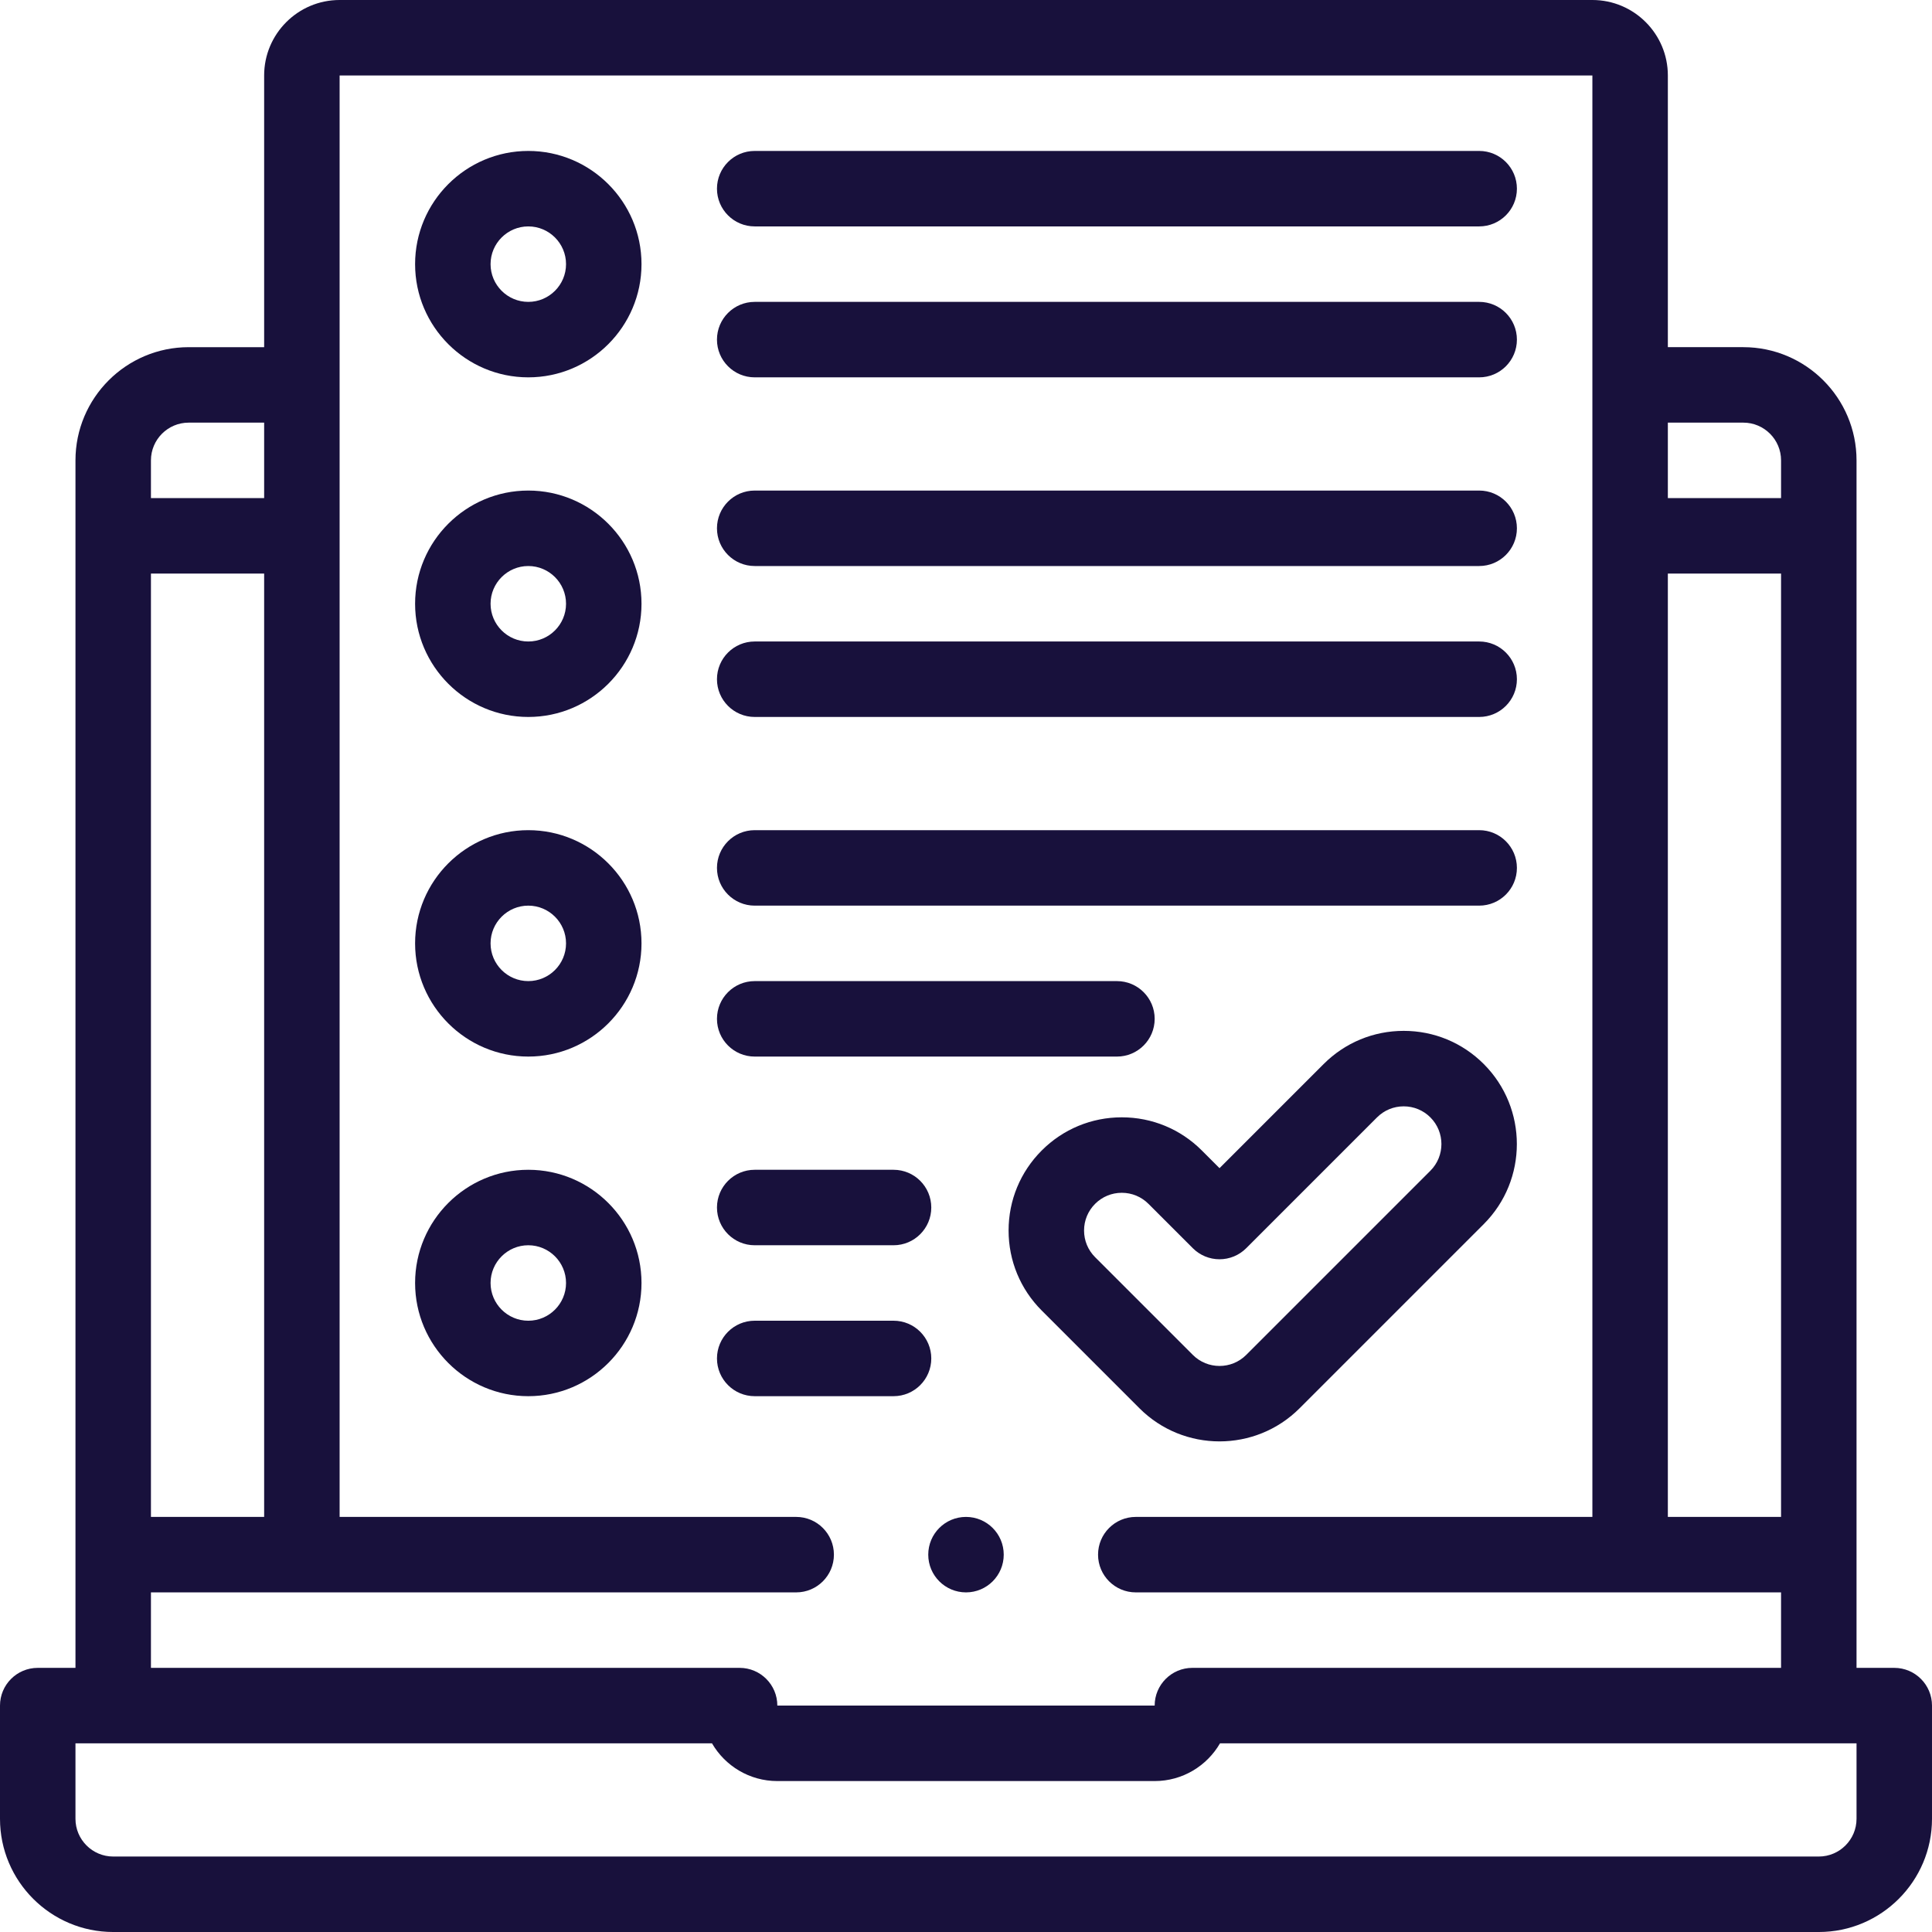 <?xml version="1.0"?>
<svg xmlns="http://www.w3.org/2000/svg" xmlns:xlink="http://www.w3.org/1999/xlink" xmlns:svgjs="http://svgjs.com/svgjs" version="1.1" width="512" height="512" x="0" y="0" viewBox="0 0 512.002 512.002" style="enable-background:new 0 0 512 512" xml:space="preserve" class=""><g><g xmlns="http://www.w3.org/2000/svg"><g><path d="m502.002 442.002h-10v-319.999c0-16.542-13.458-30-30-30h-20.002v-72.003c0-11.028-8.972-20-20-20h-331.998c-11.028 0-20 8.972-20 20v72.004h-20.001c-16.542 0-30 13.458-30 30v319.999h-10.001c-5.523 0-10 4.477-10 10v30c0 16.542 13.458 30 30 30h452.001c16.542 0 30-13.458 30-30v-30c.001-5.524-4.476-10.001-9.999-10.001zm-60.003-289.998s.001 0 0 0h30.001v249.996h-30.001zm.001-40.001h20.001c5.514 0 10 4.486 10 10v10.001h-30.001v-20.001c-.001 0 0 0 0 0zm-401.999 40.001h30.001v249.996h-30.001zm10-40.001h20.001v20.001h-30.001v-10.001c0-5.514 4.486-10 10-10zm-10 329.998v-20.001h170.996c5.523 0 10-4.477 10-10s-4.477-10-10-10h-120.994v-382h331.997v382h-121.003c-5.523 0-10 4.477-10 10s4.477 10 10 10h171.003v20.001h-156c-5.523 0-10 4.477-10 10h-100c0-5.523-4.477-10-10-10h-155.999c0 .001 0 .001 0 0zm452.001 40.001c0 5.514-4.486 10-10 10h-452.002c-5.514 0-10-4.486-10-10v-20h168.685c3.463 5.974 9.928 10 17.316 10h100c7.388 0 13.853-4.026 17.316-10h168.685z" fill="#18113c" data-original="#000000" style="" class=""/><path d="m372 273.191c-8.013 0-15.546 3.121-21.212 8.787l-27.6 27.6-4.69-4.69c-5.666-5.666-13.199-8.786-21.212-8.786s-15.546 3.121-21.211 8.786c-5.666 5.666-8.787 13.199-8.787 21.212s3.121 15.546 8.786 21.212l25.902 25.902c5.848 5.848 13.53 8.772 21.212 8.772s15.364-2.924 21.212-8.772l48.812-48.812c11.696-11.696 11.696-30.727 0-42.424-5.666-5.666-13.199-8.787-21.212-8.787zm7.07 37.068-48.812 48.812c-3.897 3.898-10.241 3.898-14.139 0l-25.902-25.902c-1.889-1.888-2.928-4.399-2.928-7.069 0-2.671 1.04-5.181 2.928-7.069 1.888-1.889 4.399-2.928 7.069-2.928s5.181 1.04 7.069 2.928l11.761 11.761c1.875 1.875 4.419 2.929 7.071 2.929s5.196-1.054 7.071-2.929l34.671-34.671c1.888-1.889 4.399-2.928 7.07-2.928 2.67 0 5.181 1.04 7.069 2.928 3.9 3.897 3.9 10.24.002 14.138z" fill="#18113c" data-original="#000000" style="" class=""/><path d="m140.005 40.001c-16.542 0-30 13.458-30 30s13.458 30 30 30 30-13.458 30-30-13.458-30-30-30zm0 40c-5.514 0-10-4.486-10-10s4.486-10 10-10 10 4.486 10 10-4.486 10-10 10z" fill="#18113c" data-original="#000000" style="" class=""/><path d="m200.005 60.001h191.993c5.523 0 10-4.477 10-10s-4.477-10-10-10h-191.993c-5.523 0-10 4.477-10 10s4.477 10 10 10z" fill="#18113c" data-original="#000000" style="" class=""/><path d="m200.005 100.001h191.993c5.523 0 10-4.477 10-10s-4.477-10-10-10h-191.993c-5.523 0-10 4.477-10 10s4.477 10 10 10z" fill="#18113c" data-original="#000000" style="" class=""/><path d="m140.005 130.003c-16.542 0-30 13.458-30 30s13.458 30 30 30 30-13.458 30-30-13.458-30-30-30zm0 40c-5.514 0-10-4.486-10-10s4.486-10 10-10 10 4.486 10 10-4.486 10-10 10z" fill="#18113c" data-original="#000000" style="" class=""/><path d="m200.005 150.003h191.993c5.523 0 10-4.477 10-10s-4.477-10-10-10h-191.993c-5.523 0-10 4.477-10 10s4.477 10 10 10z" fill="#18113c" data-original="#000000" style="" class=""/><path d="m200.005 190.002h191.993c5.523 0 10-4.477 10-10s-4.477-10-10-10h-191.993c-5.523 0-10 4.477-10 10s4.477 10 10 10z" fill="#18113c" data-original="#000000" style="" class=""/><path d="m140.005 220.004c-16.542 0-30 13.458-30 30s13.458 30 30 30 30-13.458 30-30-13.458-30-30-30zm0 40c-5.514 0-10-4.486-10-10s4.486-10 10-10 10 4.486 10 10-4.486 10-10 10z" fill="#18113c" data-original="#000000" style="" class=""/><path d="m200.005 240.004h191.993c5.523 0 10-4.477 10-10s-4.477-10-10-10h-191.993c-5.523 0-10 4.477-10 10s4.477 10 10 10z" fill="#18113c" data-original="#000000" style="" class=""/><path d="m200.005 280.004h95.997c5.523 0 10-4.477 10-10s-4.477-10-10-10h-95.997c-5.523 0-10 4.477-10 10s4.477 10 10 10z" fill="#18113c" data-original="#000000" style="" class=""/><path d="m140.005 310.005c-16.542 0-30 13.458-30 30s13.458 30 30 30 30-13.458 30-30-13.458-30-30-30zm0 40.001c-5.514 0-10-4.486-10-10s4.486-10 10-10 10 4.486 10 10-4.486 10-10 10z" fill="#18113c" data-original="#000000" style="" class=""/><path d="m200.005 330.006h36.795c5.523 0 10-4.477 10-10s-4.477-10-10-10h-36.794c-5.523 0-10 4.477-10 10s4.476 10 9.999 10z" fill="#18113c" data-original="#000000" style="" class=""/><path d="m246.8 360.005c0-5.523-4.477-10-10-10h-36.794c-5.523 0-10 4.477-10 10s4.477 10 10 10h36.794c5.523 0 10-4.477 10-10z" fill="#18113c" data-original="#000000" style="" class=""/><path d="m256.001 402h-.007c-5.523 0-9.996 4.477-9.996 10s4.48 10 10.003 10 10-4.477 10-10-4.477-10-10-10z" fill="#18113c" data-original="#000000" style="" class=""/></g></g></g></svg>
